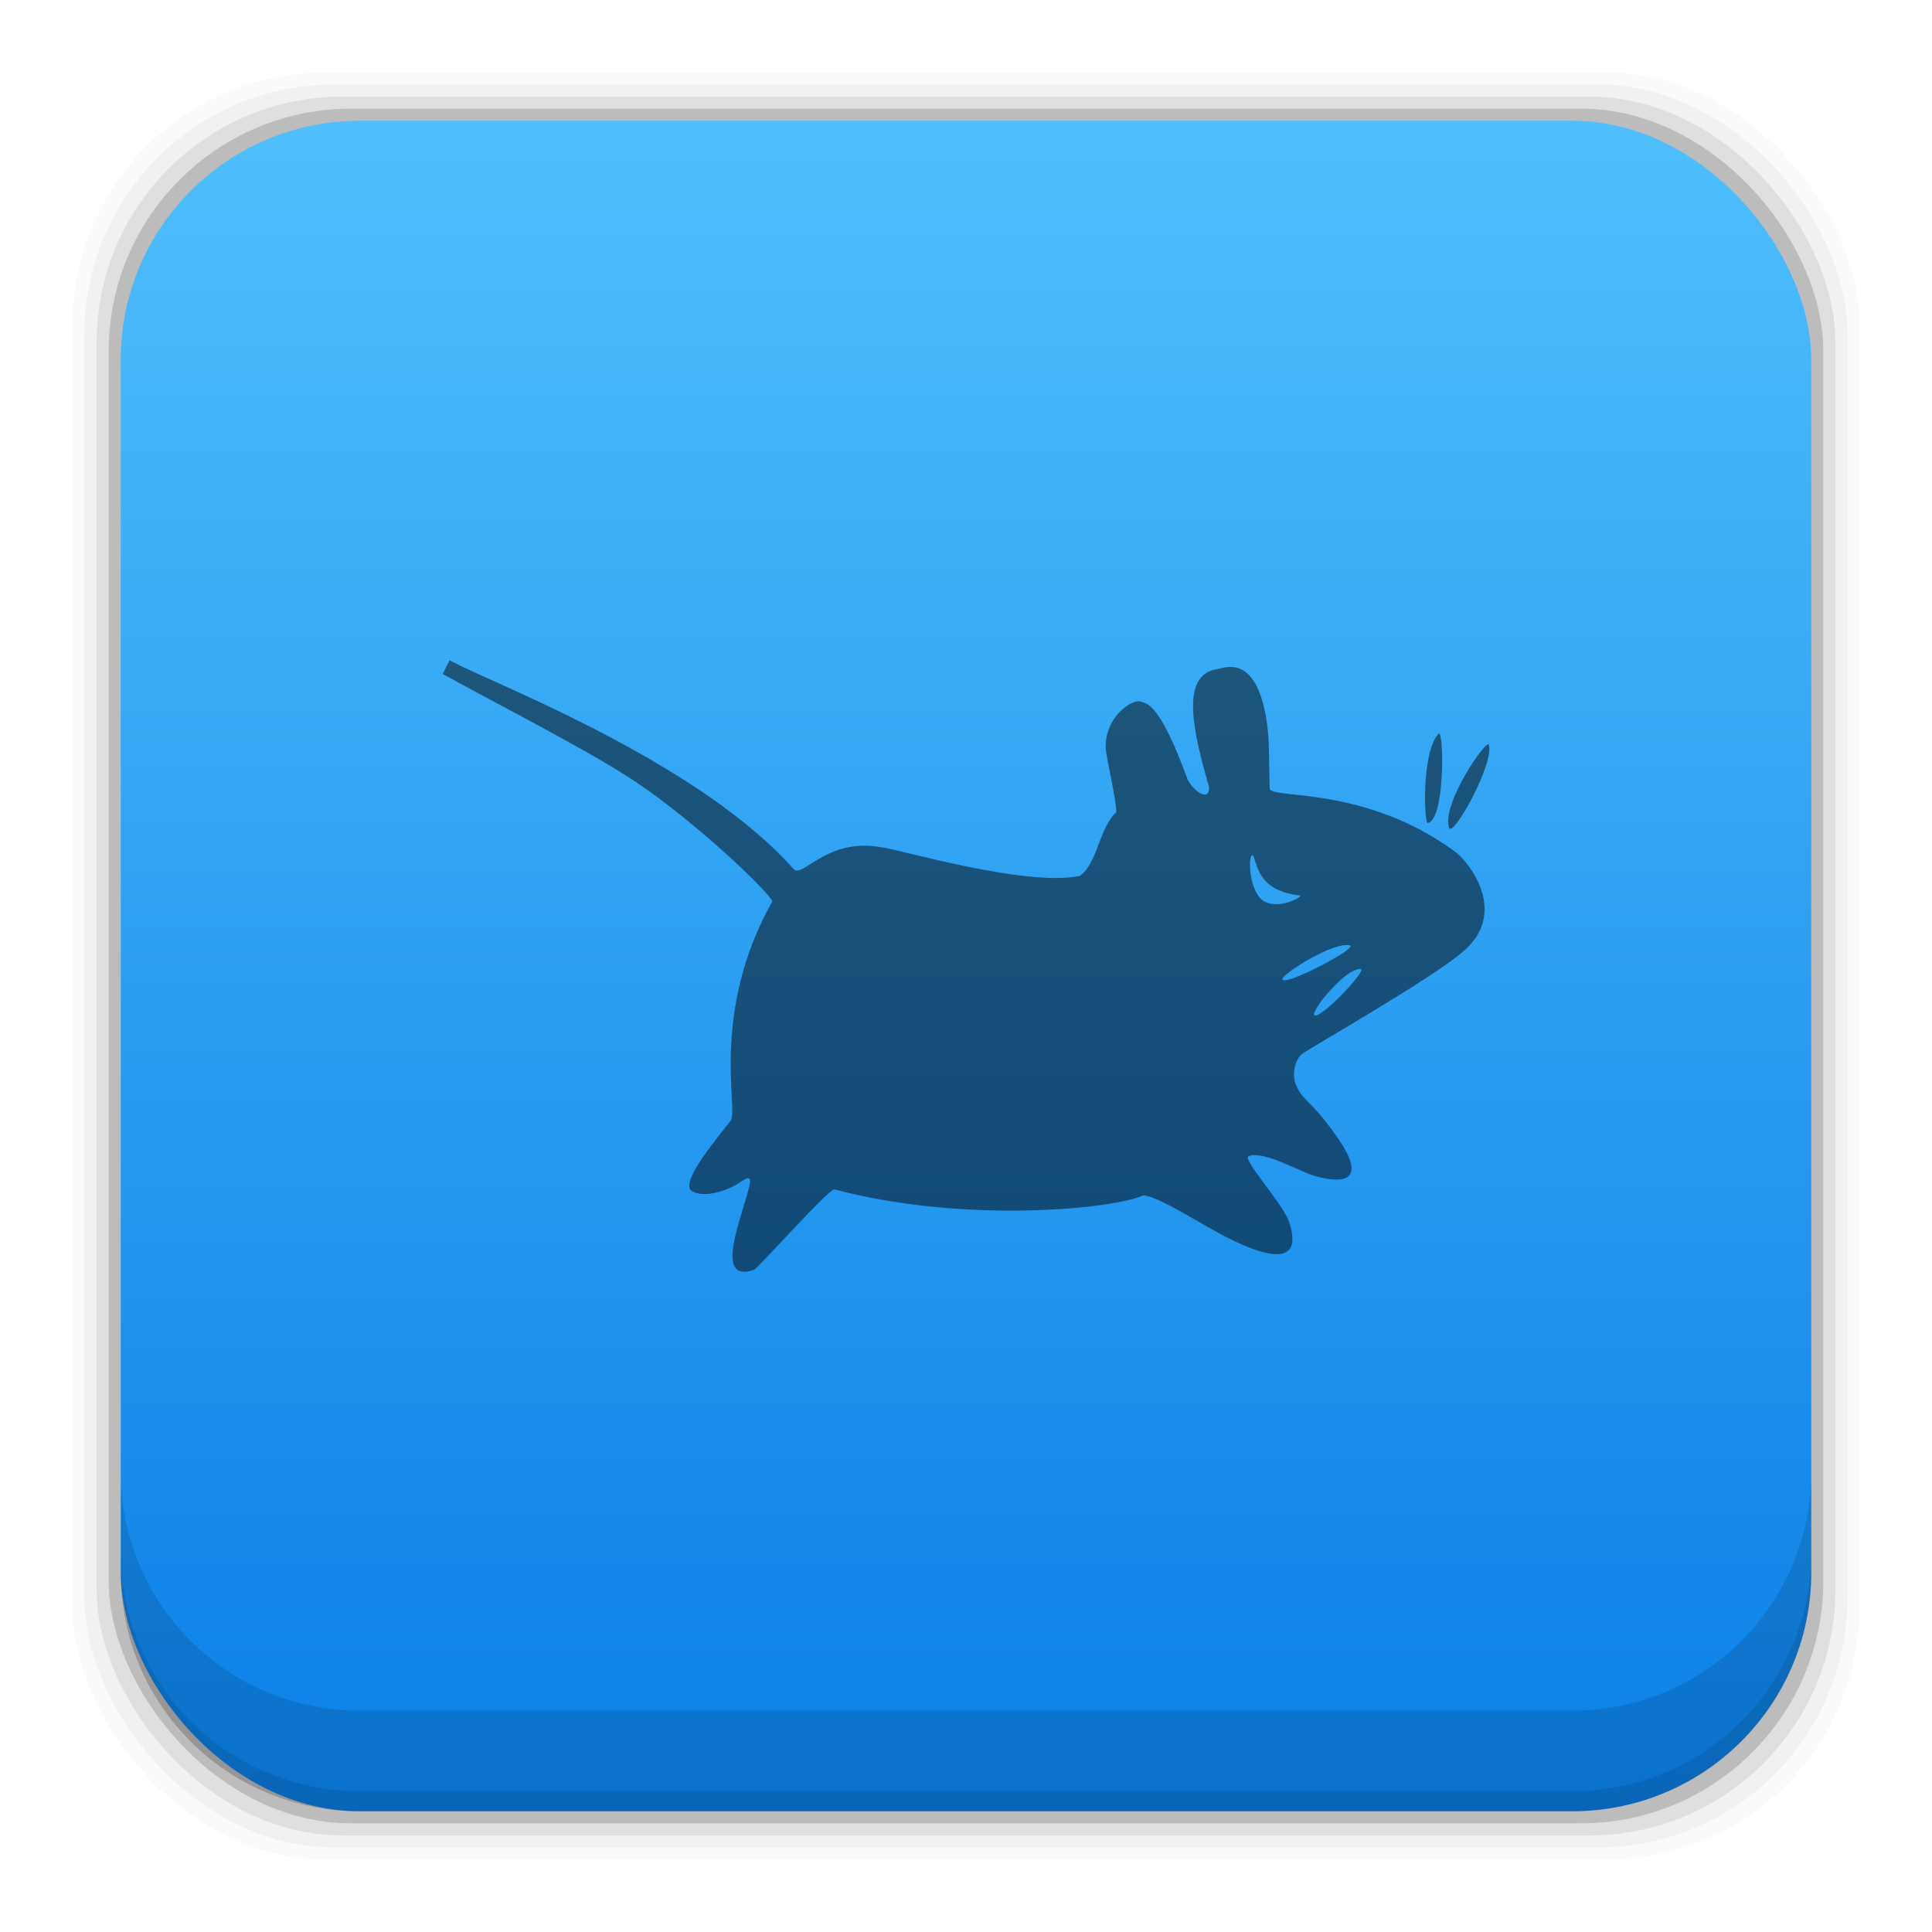 <?xml version="1.0" encoding="UTF-8" standalone="no"?>
<!-- Created with Inkscape (http://www.inkscape.org/) -->

<svg
   xmlns:dc="http://purl.org/dc/elements/1.1/"
   xmlns:cc="http://creativecommons.org/ns#"
   xmlns:rdf="http://www.w3.org/1999/02/22-rdf-syntax-ns#"
   xmlns:svg="http://www.w3.org/2000/svg"
   xmlns="http://www.w3.org/2000/svg"
   xmlns:xlink="http://www.w3.org/1999/xlink"
   xmlns:sodipodi="http://sodipodi.sourceforge.net/DTD/sodipodi-0.dtd"
   xmlns:inkscape="http://www.inkscape.org/namespaces/inkscape"
   width="48"
   height="48"
   id="svg5453"
   version="1.1"
   inkscape:version="0.91+devel r"
   sodipodi:docname="desktop-environment-xfce.svg">
  <defs
     id="defs5455">
    <linearGradient
       gradientUnits="userSpaceOnUse"
       y2="993.482"
       x2="157.633"
       y1="1035.482"
       x1="157.633"
       id="linearGradient7861"
       xlink:href="#linearGradient4678"
       inkscape:collect="always"
       gradientTransform="translate(-132.633,13.88)" />
    <linearGradient
       id="linearGradient4678"
       inkscape:collect="always">
      <stop
         id="stop4680"
         offset="0"
         style="stop-color:#0a7fe7;stop-opacity:1" />
      <stop
         id="stop4682"
         offset="1"
         style="stop-color:#50bffc;stop-opacity:1" />
    </linearGradient>
  </defs>
  <sodipodi:namedview
     id="base"
     pagecolor="#ffffff"
     bordercolor="#666666"
     borderopacity="1.0"
     inkscape:pageopacity="0"
     inkscape:pageshadow="2"
     inkscape:zoom="4.8420096"
     inkscape:cx="-19.061013"
     inkscape:cy="28.229732"
     inkscape:document-units="px"
     inkscape:current-layer="layer1"
     showgrid="true"
     fit-margin-top="0"
     fit-margin-left="0"
     fit-margin-right="0"
     fit-margin-bottom="0"
     inkscape:window-width="1366"
     inkscape:window-height="670"
     inkscape:window-x="-4"
     inkscape:window-y="29"
     inkscape:window-maximized="1">
    <inkscape:grid
       type="xygrid"
       id="grid4147" />
  </sodipodi:namedview>
  <g
     inkscape:label="Capa 1"
     inkscape:groupmode="layer"
     id="layer1"
     transform="translate(-384.571,-499.798)">
    <g
       id="g4317"
       transform="translate(329.049,505.226)" />
    <g
       id="layer1-6"
       inkscape:label="Capa 1"
       transform="translate(384.571,-504.564)">
      <rect
         ry="6.279"
         y="1006.162"
         x="1.8"
         height="44.4"
         width="44.4"
         id="rect5263-5"
         style="fill:#000000;fill-opacity:0.02;stroke:none" />
      <rect
         style="fill:#000000;fill-opacity:0.039;stroke:none"
         id="rect5261-9"
         width="43.8"
         height="43.8"
         x="2.1"
         y="1006.462"
         ry="6.194" />
      <rect
         ry="6.109"
         y="1006.763"
         x="2.4"
         height="43.2"
         width="43.2"
         id="rect5259-3"
         style="fill:#000000;fill-opacity:0.078;stroke:none" />
      <rect
         style="fill:#000000;fill-opacity:0.157;stroke:none"
         id="rect5257-8"
         width="42.6"
         height="42.6"
         x="2.7"
         y="1007.062"
         ry="6.024" />
      <rect
         ry="5.939"
         y="1007.362"
         x="3"
         height="42"
         width="42"
         id="rect5237-1"
         style="fill:url(#linearGradient7861);fill-opacity:1;stroke:none" />
      <path
         id="rect5265-2"
         d="m 3,1040.925 0,2.5 c 0,3.29 2.647,5.938 5.938,5.938 l 30.125,0 c 3.29,0 5.938,-2.647 5.938,-5.938 l 0,-2.5 c 0,3.29 -2.647,5.938 -5.938,5.938 l -30.125,0 c -3.29,0 -5.938,-2.647 -5.938,-5.938 z"
         style="fill:#000000;fill-opacity:0.118;stroke:none"
         inkscape:connector-curvature="0" />
      <path
         id="path5252-0"
         d="m 3,1042.925 0,0.5 c 0,3.29 2.647,5.938 5.938,5.938 l 30.125,0 c 3.29,0 5.938,-2.647 5.938,-5.938 l 0,-0.5 c 0,3.29 -2.647,5.938 -5.938,5.938 l -30.125,0 c -3.29,0 -5.938,-2.647 -5.938,-5.938 z"
         style="fill:#000000;fill-opacity:0.098;stroke:none"
         inkscape:connector-curvature="0" />
    </g>
    <path
       id="path4204-6"
       d="m 395.739,516.204 c -0.057,0.113 -0.113,0.225 -0.168,0.338 0.862,0.487 3.346,1.756 4.526,2.508 1.49,0.928 3.505,2.821 3.664,3.14 -1.55,2.745 -0.847,5.174 -1.03,5.432 -0.132,0.216 -1.35,1.576 -0.958,1.777 0.389,0.198 1.008,-0.113 1.102,-0.174 0.195,-0.122 0.395,-0.298 0.311,0.051 -0.165,0.715 -0.913,2.434 0.12,2.069 0.126,-0.073 1.787,-1.935 1.988,-1.999 3.305,0.876 7.002,0.474 7.686,0.149 0.356,0.024 1.365,0.669 1.94,0.977 0.575,0.305 2.14,1.068 1.677,-0.319 -0.144,-0.439 -1.173,-1.558 -1.006,-1.631 0.368,-0.149 1.278,0.386 1.628,0.487 1.048,0.298 1.189,-0.115 0.527,-1.025 -0.653,-0.91 -0.751,-0.77 -0.958,-1.19 -0.162,-0.338 0,-0.712 0.12,-0.803 0.212,-0.164 3.34,-1.93 4.074,-2.605 1.087,-1.004 0,-2.258 -0.267,-2.434 -2.254,-1.649 -4.568,-1.296 -4.598,-1.558 -0.015,-0.298 -0.009,-1.159 -0.048,-1.458 -0.225,-2.021 -1.143,-1.512 -1.269,-1.512 -0.919,0.146 -0.581,1.576 -0.192,2.921 0.03,0.344 -0.32,0.192 -0.527,-0.171 -0.707,-1.927 -1.003,-1.893 -1.198,-1.951 -0.189,-0.043 -0.853,0.368 -0.841,1.148 0.003,0.222 0.264,1.282 0.264,1.607 -0.434,0.386 -0.455,1.263 -0.91,1.582 -1.326,0.28 -4.511,-0.666 -4.909,-0.709 -1.377,-0.262 -1.979,0.788 -2.2,0.536 -2.257,-2.537 -6.931,-4.402 -8.262,-5.04 -0.09,-0.054 -0.192,-0.094 -0.29,-0.146 m 24.576,1.826 c -0.431,0.471 -0.356,2.233 -0.267,2.219 0.44,-0.091 0.398,-2.36 0.267,-2.219 m 1.248,0.268 c -0.051,-0.143 -1.185,1.476 -0.985,2.072 0.09,0.259 1.137,-1.619 0.985,-2.072 m -5.894,2.754 c 0.015,-0.015 0.033,0.006 0.051,0.024 0.132,0.444 0.278,0.867 1.146,0.974 0.102,0.012 -0.482,0.359 -0.883,0.146 -0.366,-0.225 -0.398,-1.044 -0.314,-1.144 m 2.251,2.237 c 0.08,-0.012 0.138,-0.009 0.195,0 0.212,0.055 -1.54,0.983 -1.677,0.855 -0.084,-0.082 0.934,-0.752 1.485,-0.855 m 0.455,0.587 c 0.182,0.016 -1.015,1.275 -1.149,1.144 -0.099,-0.091 0.776,-1.175 1.149,-1.144"
       inkscape:connector-curvature="0"
       style="fill:#000000;fill-opacity:0.498;fill-rule:nonzero;stroke:none"
       sodipodi:nodetypes="ccccccccccccccccccccccccccccccccccccccccccccccccccc" />
  </g>
</svg>
